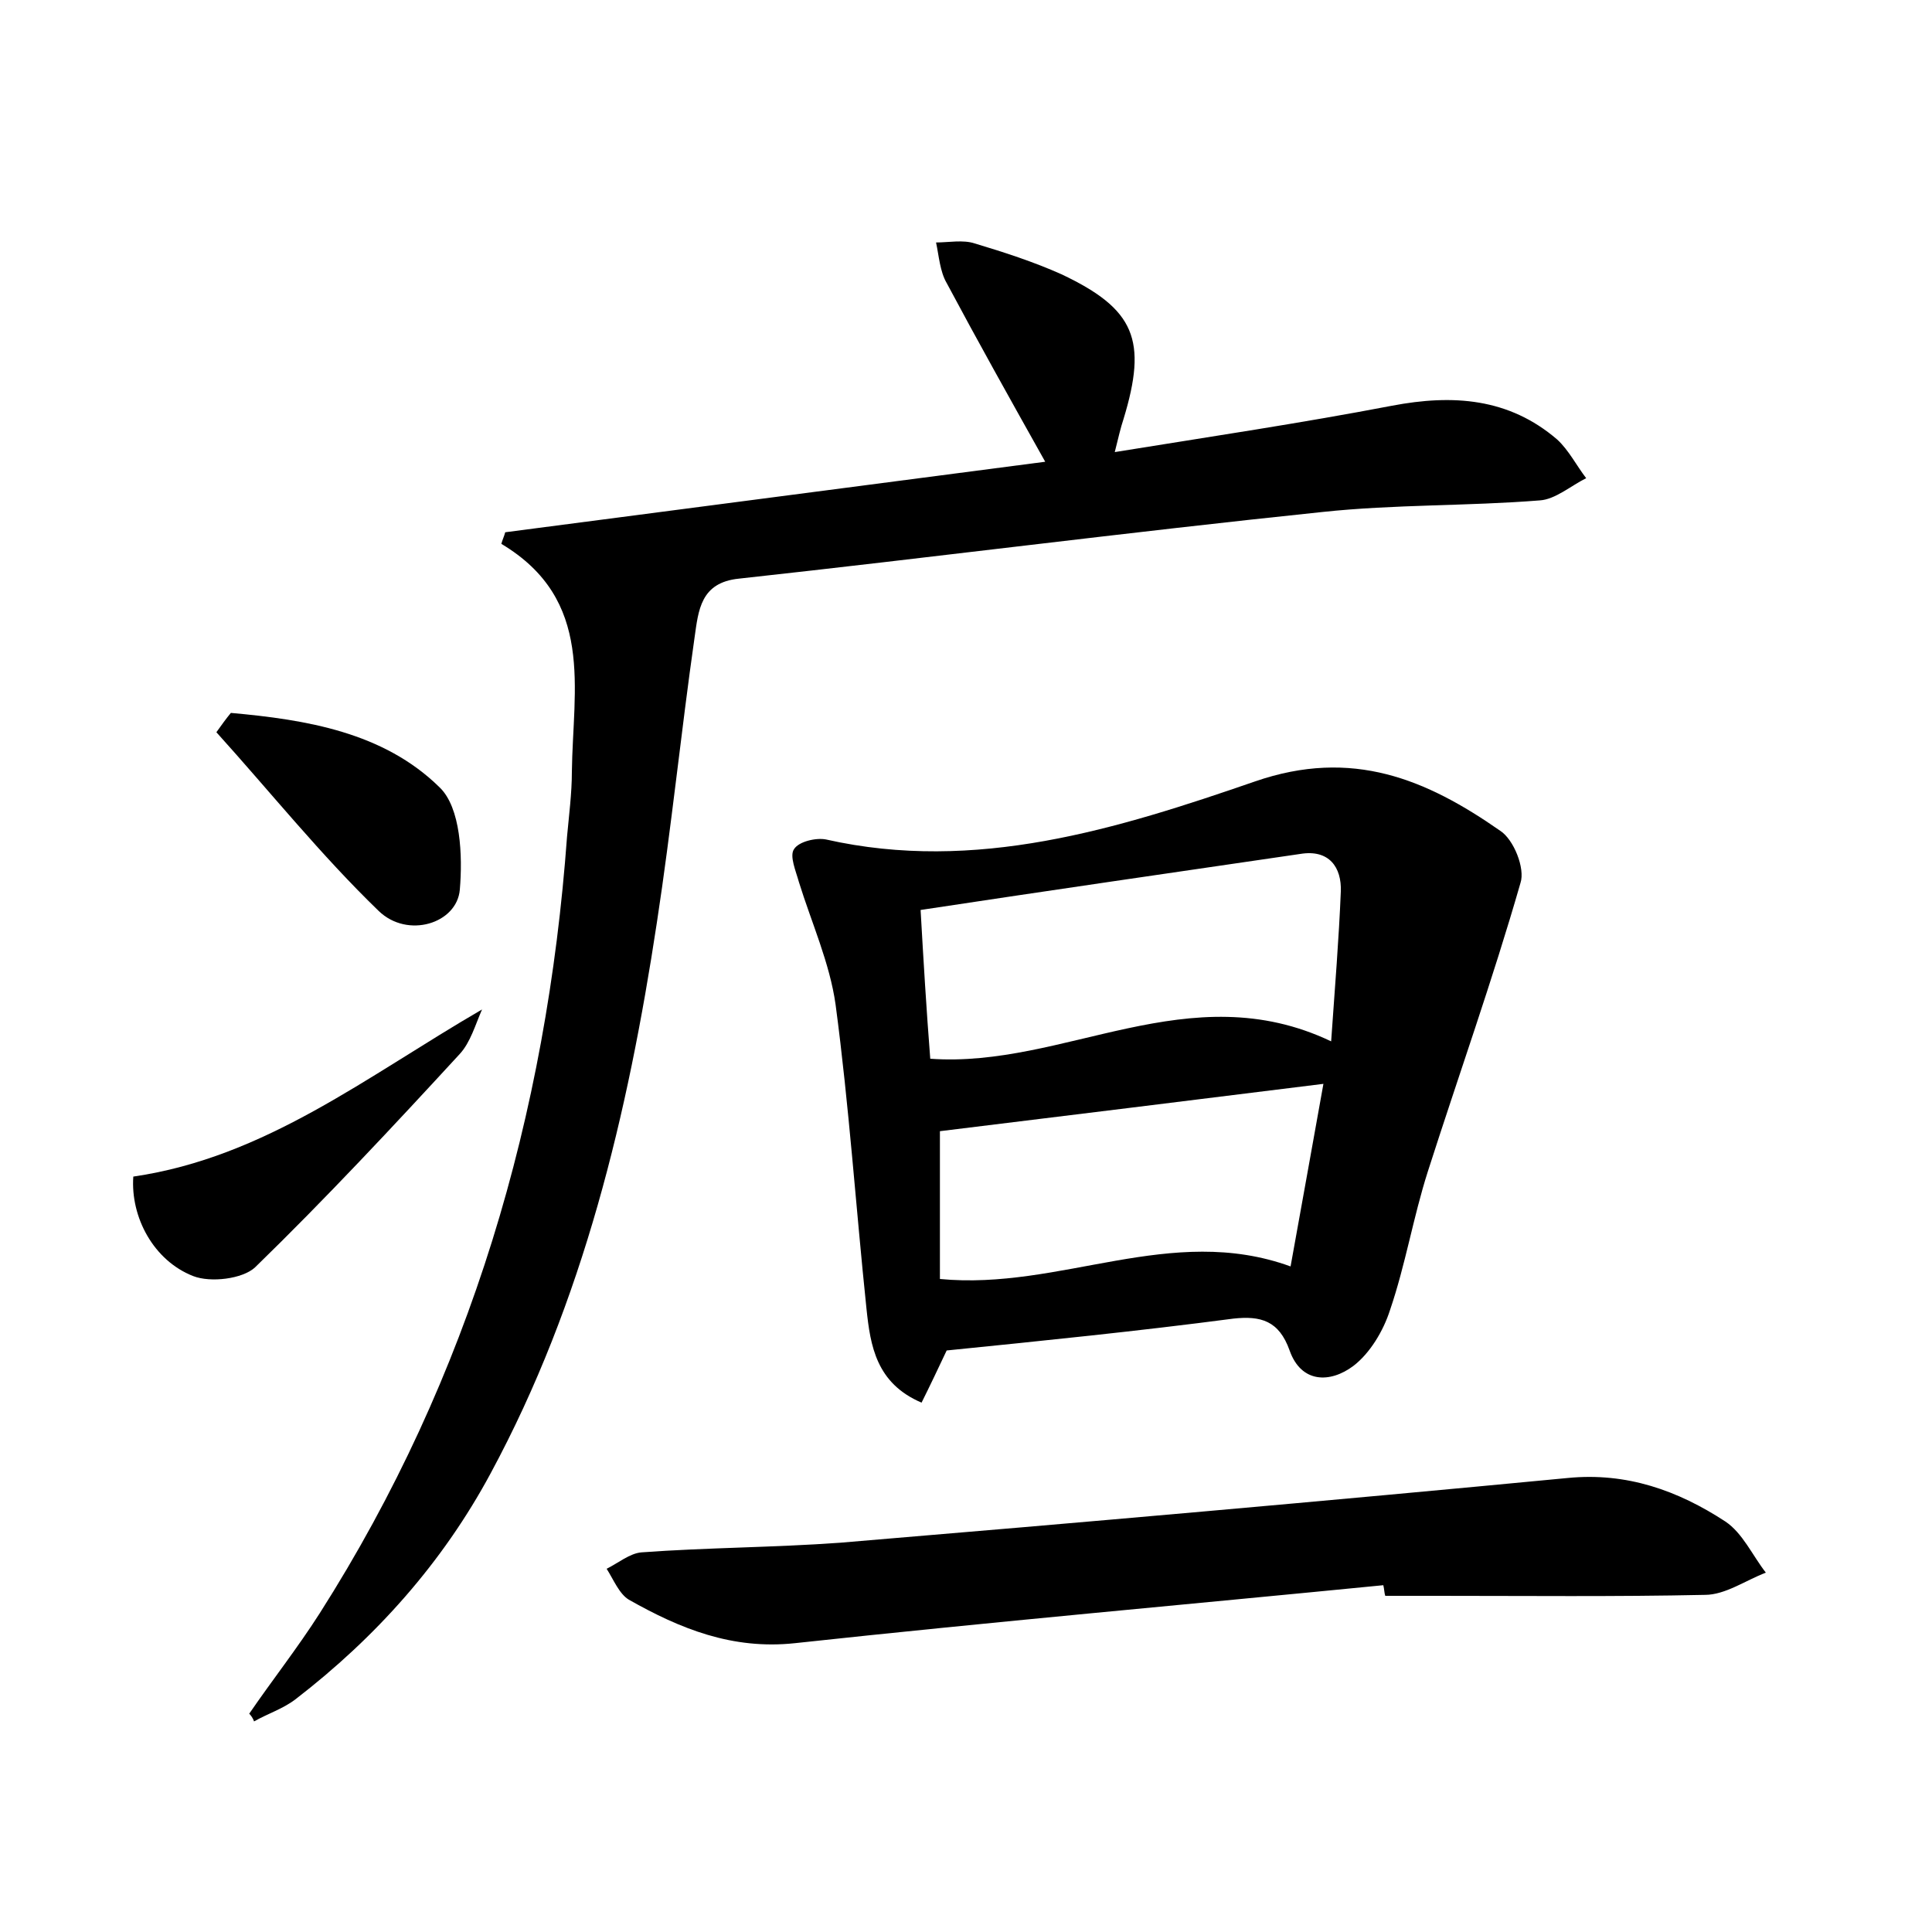 <?xml version="1.0" encoding="utf-8"?>
<!-- Generator: Adobe Illustrator 22.0.0, SVG Export Plug-In . SVG Version: 6.00 Build 0)  -->
<svg version="1.1" id="图层_1" xmlns="http://www.w3.org/2000/svg" xmlns:xlink="http://www.w3.org/1999/xlink" x="0px" y="0px"
	 viewBox="0 0 200 200" style="enable-background:new 0 0 200 200;" xml:space="preserve">
<style type="text/css">
	.st0{fill:#FFFFFF;}
</style>
<g>
	
	<path d="M25.8,177.4c2.4-3.5,5-6.8,7.3-10.4c15.6-24.5,23.5-51.6,25.6-80.4c0.2-2.2,0.5-4.5,0.5-6.7c0.1-8.6,2.4-17.8-7.3-23.6
		c0.1-0.4,0.3-0.8,0.4-1.2c18.4-2.4,36.7-4.8,55.9-7.3c-3.7-6.6-7-12.5-10.2-18.5c-0.7-1.2-0.8-2.8-1.1-4.2c1.3,0,2.8-0.3,4,0.1
		c3,0.9,6.1,1.9,9,3.2c7.6,3.6,8.9,6.8,6.4,15c-0.3,0.9-0.5,1.8-0.9,3.4c9.9-1.6,19.3-3,28.7-4.8c6.3-1.2,12.1-0.8,17.1,3.5
		c1.2,1.1,2,2.7,3,4c-1.6,0.8-3.2,2.2-4.8,2.3c-7.5,0.6-15,0.4-22.5,1.2c-20.2,2.1-40.3,4.7-60.4,6.9c-4,0.4-4.2,3.3-4.6,6.1
		c-1.4,9.8-2.4,19.7-3.9,29.5c-3,19.8-7.6,39.2-17.2,57c-5,9.3-11.9,17-20.2,23.4c-1.3,1-2.9,1.5-4.3,2.3
		C26.2,177.9,26,177.6,25.8,177.4z"/>
	<path d="M98,139.8c-0.9,1.9-1.7,3.6-2.6,5.4c-4.7-2-5.3-5.9-5.7-9.7c-1.1-10.5-1.8-21-3.2-31.5c-0.6-4.3-2.5-8.5-3.8-12.7
		c-0.3-1.1-1-2.7-0.5-3.4c0.5-0.8,2.3-1.2,3.3-1c15.5,3.5,30.2-1.1,44.4-6c10.1-3.5,17.8-0.2,25.4,5.1c1.4,0.9,2.6,3.9,2.1,5.4
		c-2.9,10.1-6.4,19.9-9.6,29.9c-1.5,4.7-2.3,9.6-3.9,14.3c-0.7,2.2-2.1,4.5-3.8,5.8c-2.4,1.8-5.4,1.8-6.6-1.6
		c-1.1-3.1-3-3.6-5.8-3.3C117.8,137.8,107.9,138.8,98,139.8z M137.8,107.8c0.4-5.7,0.8-10.6,1-15.5c0.1-2.5-1.2-4.4-4.2-3.9
		c-13,1.9-26.1,3.8-39.3,5.8c0.3,5.3,0.6,10.3,1,15.4C110.2,110.6,123.1,100.8,137.8,107.8z M97.3,132.4c12.5,1.2,23.9-5.8,36.3-1.3
		c1.2-6.6,2.3-12.8,3.4-18.9c-13.7,1.7-26.6,3.3-39.7,4.9C97.3,121.8,97.3,127,97.3,132.4z"/>
	<path d="M143.2,164.1c-20.3,2-40.6,3.8-60.9,6c-6.5,0.7-11.9-1.5-17.2-4.5c-1-0.6-1.6-2.1-2.3-3.2c1.2-0.6,2.4-1.6,3.6-1.7
		c6.8-0.5,13.7-0.5,20.6-1c25.1-2.1,50.2-4.3,75.3-6.7c6.1-0.6,11.4,1.3,16.3,4.5c1.8,1.2,2.8,3.5,4.2,5.3c-2.1,0.8-4.2,2.3-6.3,2.3
		c-9.3,0.2-18.5,0.1-27.8,0.1c-1.8,0-3.5,0-5.3,0C143.3,164.9,143.3,164.5,143.2,164.1z"/>
	<path d="M13.8,121.8c13.7-2,24.2-10.4,36.1-17.3c-0.7,1.6-1.2,3.4-2.3,4.6c-6.9,7.5-13.9,15-21.2,22.1c-1.3,1.2-4.6,1.6-6.4,0.9
		C15.9,130.5,13.5,126,13.8,121.8z"/>
	<path d="M23.9,73.8c7.8,0.7,15.8,2,21.6,7.7c2.2,2.1,2.4,7.1,2.1,10.6c-0.3,3.5-5.4,5.1-8.4,2.2c-6-5.8-11.2-12.3-16.8-18.5
		C22.9,75.1,23.4,74.4,23.9,73.8z"/>
	
	
</g>
</svg>
